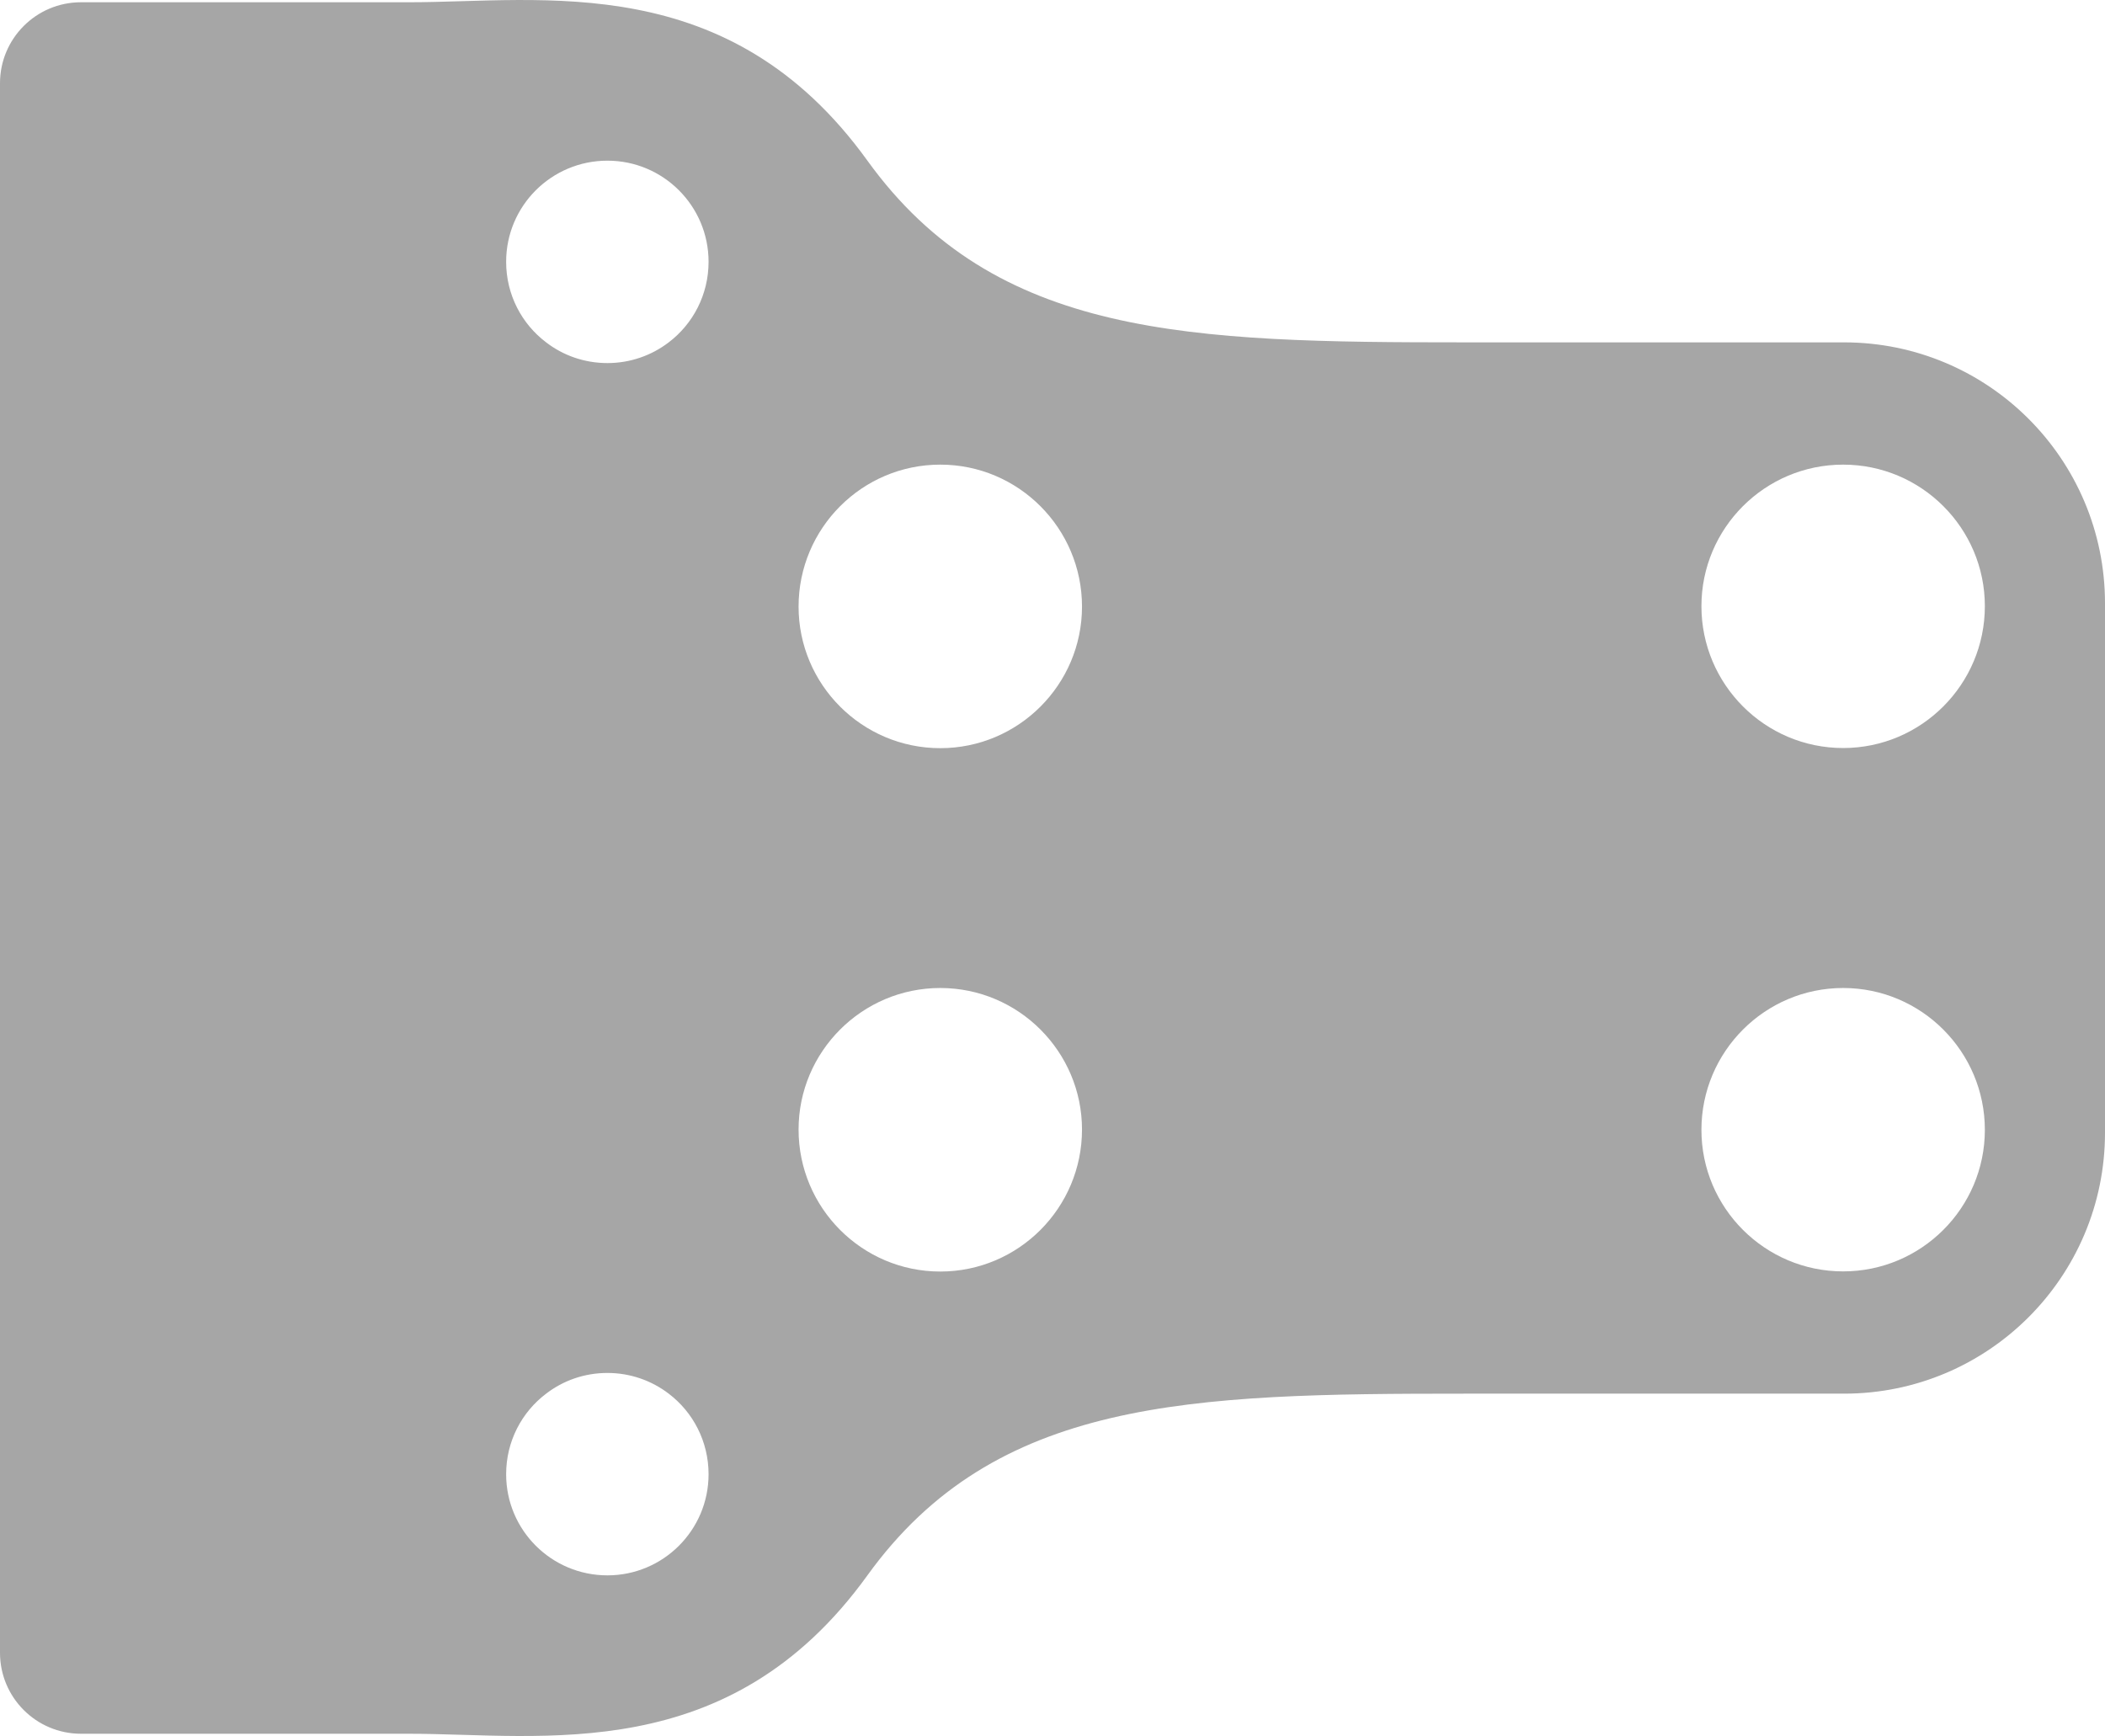 <?xml version="1.0" encoding="utf-8"?>
<!-- Generator: Adobe Illustrator 26.2.1, SVG Export Plug-In . SVG Version: 6.00 Build 0)  -->
<svg version="1.1" xmlns="http://www.w3.org/2000/svg" xmlns:xlink="http://www.w3.org/1999/xlink" x="0px" y="0px"
	 width="147.35px" height="121.535px" viewBox="0 0 147.35 121.535" style="enable-background:new 0 0 147.35 121.535;"
	 xml:space="preserve">
<style type="text/css">
	.st0{fill:none;stroke:#020202;stroke-width:0.5;stroke-miterlimit:10;}
	.st1{fill:none;stroke:#010101;stroke-width:0.5;stroke-miterlimit:10;}
	.st2{opacity:0.35;fill:#020202;}
</style>
<g id="Layer_2">
</g>
<g id="Layer_1">
	<g>
		<path class="st2" d="M129.08,23.968h-26.53c-19.28,0-32.88-0.31-41.83-12.72
			c-9.69-13.44-22.71-11.09-32.11-11.09H5.669C2.538,0.158,0,2.696,0,5.827v109.881
			c0,3.131,2.538,5.669,5.669,5.669h22.941c9.4,0,22.42,2.35,32.11-11.09
			c8.95-12.4,22.55-12.72,41.83-12.72h26.54c10.08,0,18.26-8.18,18.26-18.27V42.238
			C147.35,32.148,139.17,23.968,129.08,23.968z M42.52,110.288c-3.92,0-7.09-3.17-7.09-7.08
			c0-2.3,1.09-4.35,2.8-5.64c1.18-0.91,2.67-1.45,4.29-1.45
			c1.61,0,3.1,0.54,4.29,1.45c1.7,1.29,2.79,3.34,2.79,5.64
			C49.6,107.118,46.43,110.288,42.52,110.288z M65.82,89.018c-5.48,0-9.92-4.46-9.92-9.94
			c0-5.45,4.44-9.91,9.92-9.91c5.48,0,9.92,4.46,9.92,9.91
			C75.74,84.558,71.3,89.018,65.82,89.018z M129.02,89.008c-5.48,0-9.92-4.45-9.92-9.91
			c0-5.47,4.44-9.93,9.92-9.93c5.48,0,9.92,4.46,9.92,9.93
			C138.94,84.558,134.5,89.008,129.02,89.008z M129.02,32.528c5.48,0,9.92,4.45,9.92,9.91
			c0,5.47-4.44,9.93-9.92,9.93c-5.48,0-9.92-4.46-9.92-9.93
			C119.1,36.978,123.54,32.528,129.02,32.528z M65.82,32.528c5.48,0,9.92,4.46,9.92,9.94
			c0,5.45-4.44,9.91-9.92,9.91c-5.48,0-9.92-4.46-9.92-9.91
			C55.9,36.988,60.34,32.528,65.82,32.528z M42.52,11.248c3.91,0,7.08,3.17,7.08,7.08
			c0,2.3-1.09,4.35-2.79,5.64c-1.19,0.91-2.68,1.45-4.29,1.45
			c-1.62,0-3.11-0.54-4.29-1.45c-1.71-1.29-2.8-3.34-2.8-5.64
			C35.43,14.418,38.6,11.248,42.52,11.248z"/>
	</g>
</g>
</svg>

